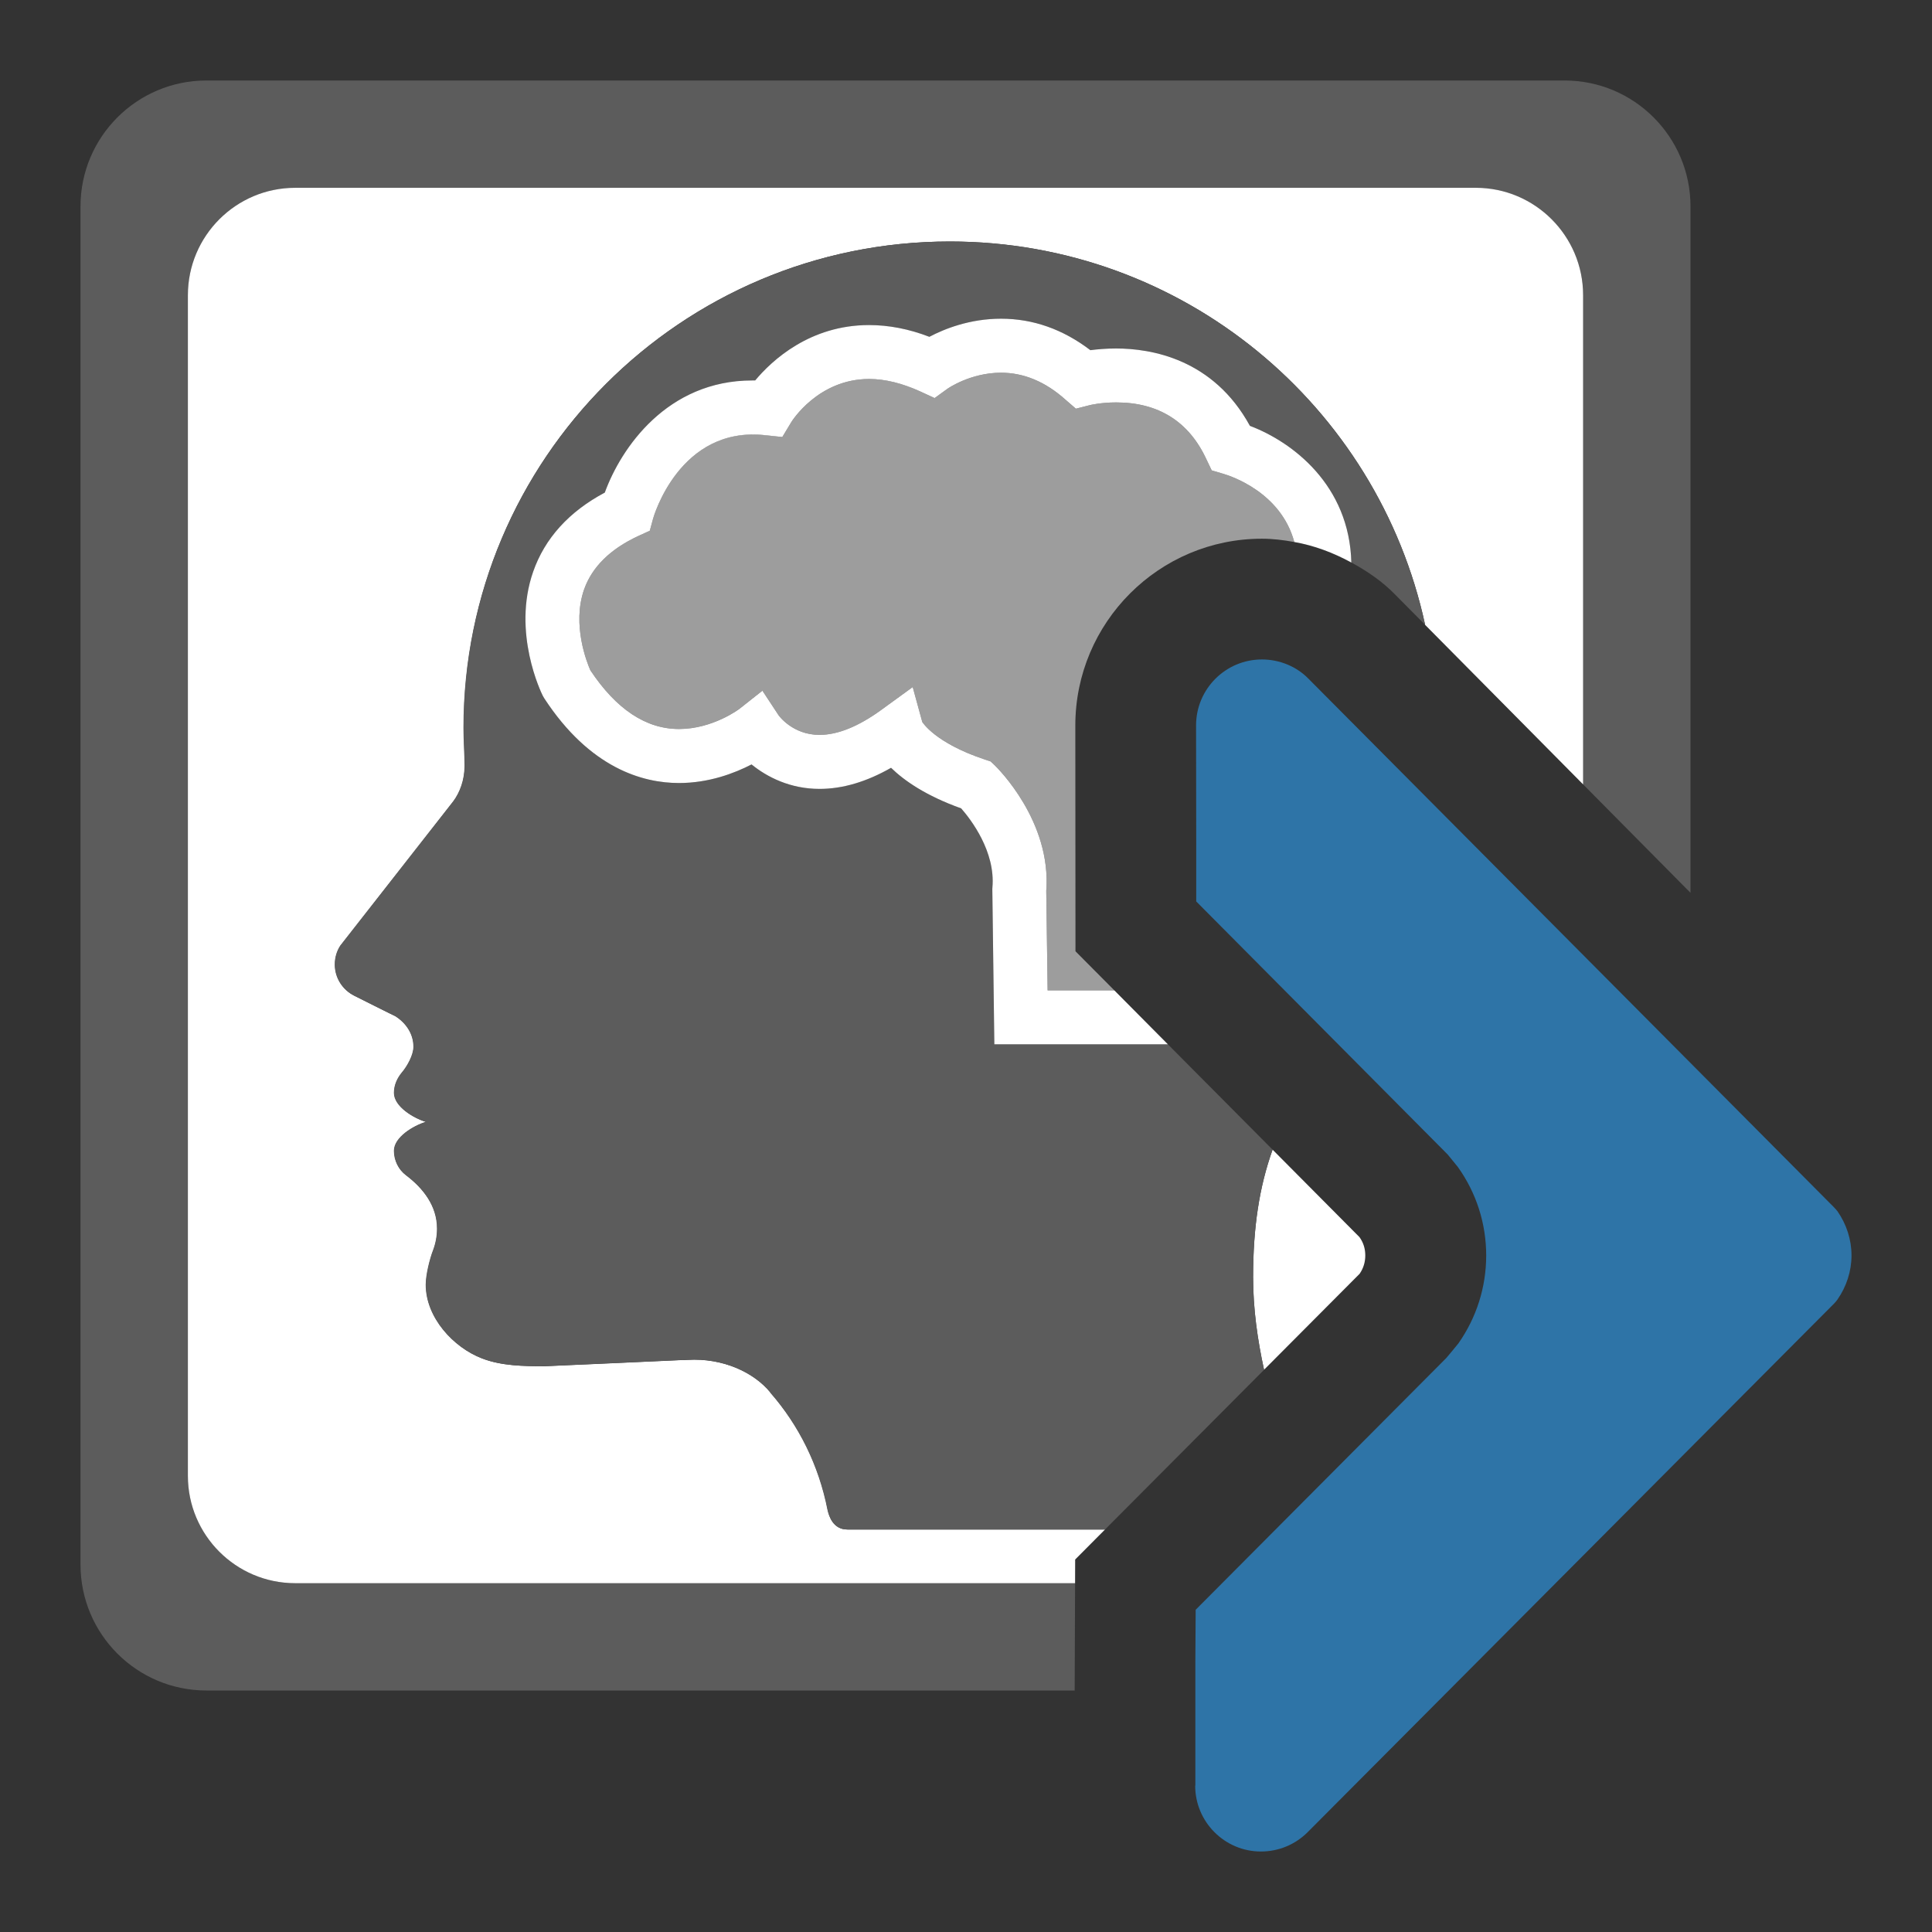 <?xml version="1.0" encoding="utf-8"?>
<!-- Generator: Adobe Illustrator 15.0.2, SVG Export Plug-In . SVG Version: 6.00 Build 0)  -->
<!DOCTYPE svg PUBLIC "-//W3C//DTD SVG 1.1//EN" "http://www.w3.org/Graphics/SVG/1.1/DTD/svg11.dtd">
<svg version="1.1" id="Layer_1" xmlns="http://www.w3.org/2000/svg" xmlns:xlink="http://www.w3.org/1999/xlink" x="0px" y="0px"
	 width="24px" height="24px" viewBox="0 0 24 24" enable-background="new 0 0 24 24" xml:space="preserve">
<rect x="0" y="0" width="24" height="24" fill="#333333" stroke="none"/>
<g>
	<path fill="#5C5C5C" d="M3.667,19.667c-0.736,0-1.333-0.598-1.333-1.333V3.667c0-0.736,0.597-1.334,1.333-1.334h14.667
		c0.734,0,1.332,0.598,1.332,1.334v6.077L21,11.091V2.564C21,1.701,20.299,1,19.436,1H2.564C1.701,1,1,1.701,1,2.564v16.871
		C1,20.3,1.701,21,2.564,21H13.35l0.005-1.333H3.667z"/>
	<path fill="#FFFFFF" d="M15.702,17.016l1.188-1.193c0.047-0.068,0.07-0.145,0.07-0.227c0-0.085-0.023-0.159-0.072-0.228
		l-1.08-1.087c-0.165,0.462-0.242,0.963-0.242,1.583C15.566,16.261,15.621,16.644,15.702,17.016z"/>
	<path fill="#FFFFFF" d="M18.334,2.333H3.667c-0.736,0-1.333,0.598-1.333,1.334v14.667c0,0.735,0.597,1.333,1.333,1.333h9.688
		l0.001-0.294L13.727,19h-3.201c-0.177,0-0.229-0.167-0.243-0.243c-0.108-0.553-0.355-1.051-0.711-1.457v-0.002
		c-0.203-0.248-0.589-0.432-1.03-0.405c-0.021,0.002-0.045,0.001-0.067,0.002c0,0-1.683,0.077-1.709,0.077
		c-0.267,0-0.535-0.005-0.774-0.096c-0.358-0.137-0.7-0.509-0.7-0.916c0-0.123,0.049-0.319,0.09-0.426
		c0.032-0.085,0.05-0.176,0.05-0.271c0-0.285-0.175-0.504-0.387-0.664c-0.091-0.068-0.148-0.18-0.148-0.303
		c0-0.169,0.241-0.313,0.396-0.359c-0.154-0.047-0.396-0.191-0.396-0.36c0-0.099,0.041-0.185,0.1-0.256
		c0.063-0.074,0.142-0.213,0.142-0.317c0-0.167-0.1-0.303-0.232-0.384c0.019,0.013-0.505-0.251-0.505-0.251
		c-0.142-0.071-0.24-0.218-0.24-0.387c0-0.088,0.025-0.167,0.068-0.234l1.402-1.791c0.084-0.111,0.142-0.27,0.142-0.441
		c0-0.156-0.013-0.313-0.013-0.473C5.757,5.705,8.462,3,11.799,3c2.898,0,5.316,2.041,5.904,4.762l1.963,1.982V3.667
		C19.666,2.931,19.068,2.333,18.334,2.333z"/>
	<path fill="#5C5C5C" d="M11.799,3C8.462,3,5.757,5.705,5.757,9.042c0,0.159,0.013,0.316,0.013,0.473
		c0,0.172-0.058,0.33-0.142,0.441l-1.402,1.791c-0.043,0.067-0.068,0.146-0.068,0.234c0,0.169,0.098,0.315,0.24,0.387
		c0,0,0.524,0.264,0.505,0.251c0.132,0.081,0.232,0.217,0.232,0.384c0,0.104-0.079,0.243-0.142,0.317
		c-0.059,0.071-0.1,0.157-0.1,0.256c0,0.169,0.241,0.313,0.396,0.36c-0.154,0.047-0.396,0.19-0.396,0.359
		c0,0.123,0.058,0.234,0.148,0.303c0.212,0.16,0.387,0.379,0.387,0.664c0,0.096-0.018,0.187-0.05,0.271
		c-0.041,0.106-0.09,0.303-0.09,0.426c0,0.407,0.341,0.779,0.7,0.916c0.239,0.091,0.508,0.096,0.774,0.096
		c0.026,0,1.709-0.077,1.709-0.077c0.022-0.001,0.046,0,0.067-0.002c0.441-0.026,0.827,0.157,1.03,0.405V17.3
		c0.355,0.406,0.603,0.904,0.711,1.457C10.297,18.833,10.349,19,10.526,19h3.201l1.976-1.984c-0.081-0.372-0.136-0.755-0.136-1.151
		c0-0.62,0.077-1.121,0.242-1.583l-1.301-1.309h-2.156l-0.025-1.929l0.001-0.018c0.04-0.449-0.269-0.849-0.388-0.984
		c-0.438-0.156-0.708-0.344-0.871-0.504C10.764,9.712,10.466,9.8,10.181,9.8c-0.365,0-0.652-0.146-0.844-0.305
		C9.127,9.604,8.808,9.727,8.435,9.727c-0.45,0-1.106-0.183-1.674-1.052L6.742,8.642C6.726,8.61,6.358,7.86,6.624,7.102
		c0.145-0.415,0.444-0.746,0.89-0.983c0.201-0.553,0.774-1.393,1.832-1.393c0.012,0,0.024,0,0.036,0
		c0.21-0.251,0.68-0.688,1.415-0.688c0.243,0,0.495,0.049,0.749,0.146c0.184-0.097,0.5-0.225,0.89-0.225
		c0.398,0,0.77,0.132,1.11,0.391c0.084-0.012,0.193-0.021,0.32-0.021c0.434,0,1.207,0.128,1.662,0.961
		c0.528,0.2,1.235,0.736,1.26,1.698c0.196,0.107,0.382,0.233,0.539,0.394l0.377,0.38C17.115,5.041,14.697,3,11.799,3z"/>
	<path fill="#9D9D9D" d="M15.197,5.886l-0.145-0.043l-0.066-0.138c-0.217-0.469-0.596-0.706-1.121-0.706
		c-0.191,0-0.328,0.034-0.328,0.034l-0.172,0.044L13.23,4.96c-0.247-0.219-0.514-0.33-0.795-0.33c-0.381,0-0.664,0.198-0.666,0.2
		L11.61,4.945l-0.178-0.082c-0.223-0.103-0.437-0.155-0.636-0.155c-0.636,0-0.964,0.531-0.967,0.537L9.718,5.429L9.505,5.405
		C8.439,5.288,8.116,6.431,8.113,6.441L8.072,6.593L7.93,6.658C7.582,6.819,7.356,7.042,7.257,7.319
		C7.101,7.761,7.294,8.237,7.334,8.327c0.321,0.484,0.692,0.729,1.101,0.729c0.418,0,0.746-0.248,0.75-0.25L9.471,8.58l0.2,0.304
		c0.005,0.007,0.177,0.245,0.509,0.245c0.226,0,0.484-0.104,0.767-0.31l0.391-0.284l0.119,0.434c0.002,0,0.153,0.258,0.777,0.466
		l0.072,0.024l0.055,0.052c0.029,0.029,0.702,0.689,0.636,1.557l0.017,1.235h0.829l-0.483-0.486l-0.002-2.804
		c0-1.281,1.04-2.321,2.318-2.321c0.136,0,0.271,0.017,0.402,0.041C15.913,6.117,15.29,5.913,15.197,5.886z"/>
	<path fill="#FFFFFF" d="M15.527,5.29c-0.455-0.833-1.229-0.961-1.662-0.961c-0.127,0-0.236,0.01-0.32,0.021
		c-0.34-0.259-0.711-0.391-1.11-0.391c-0.39,0-0.706,0.128-0.89,0.225c-0.254-0.098-0.506-0.146-0.749-0.146
		c-0.734,0-1.205,0.437-1.415,0.688c-0.012,0-0.024,0-0.036,0c-1.058,0-1.631,0.84-1.832,1.393c-0.445,0.237-0.745,0.568-0.89,0.983
		C6.358,7.86,6.726,8.61,6.742,8.642l0.019,0.033c0.568,0.869,1.224,1.052,1.674,1.052c0.373,0,0.692-0.123,0.901-0.231
		C9.529,9.653,9.816,9.8,10.181,9.8c0.286,0,0.583-0.088,0.888-0.262c0.164,0.16,0.434,0.348,0.871,0.504
		c0.119,0.136,0.428,0.535,0.388,0.984l-0.001,0.018l0.025,1.929h2.156l-0.665-0.67h-0.829l-0.017-1.235
		c0.066-0.867-0.606-1.527-0.636-1.557l-0.055-0.052l-0.072-0.024c-0.625-0.208-0.775-0.466-0.777-0.466l-0.119-0.434l-0.391,0.284
		c-0.283,0.206-0.541,0.31-0.767,0.31c-0.333,0-0.504-0.238-0.509-0.245l-0.2-0.304L9.185,8.806c-0.003,0.002-0.331,0.25-0.75,0.25
		c-0.409,0-0.779-0.244-1.101-0.729c-0.04-0.09-0.233-0.566-0.077-1.008c0.099-0.277,0.325-0.5,0.673-0.661l0.142-0.065l0.041-0.151
		c0.003-0.011,0.326-1.153,1.392-1.036l0.213,0.023l0.111-0.184c0.003-0.006,0.331-0.537,0.967-0.537
		c0.199,0,0.413,0.053,0.636,0.155l0.178,0.082l0.159-0.115c0.002-0.002,0.285-0.2,0.666-0.2c0.281,0,0.549,0.111,0.795,0.33
		l0.135,0.117l0.172-0.044c0,0,0.137-0.034,0.328-0.034c0.525,0,0.904,0.237,1.121,0.706l0.066,0.138l0.145,0.043
		c0.093,0.027,0.716,0.231,0.881,0.847c0.251,0.044,0.487,0.134,0.709,0.255C16.763,6.026,16.056,5.49,15.527,5.29z"/>
</g>
<path fill="#2E74A7" d="M22.826,15.047c-0.015-0.02-0.031-0.036-0.047-0.053l-6.525-6.563c-0.149-0.153-0.361-0.239-0.578-0.239
	c-0.451,0-0.818,0.367-0.818,0.819l0.002,1.528v0.659c1.579,1.589,3.115,3.134,3.124,3.144l0.127,0.156
	c0.229,0.322,0.351,0.701,0.351,1.098c0,0.395-0.121,0.773-0.346,1.093c0,0-0.137,0.168-0.15,0.181l-3.113,3.127l-0.004,0.658v1.527
	h-0.002c0,0.451,0.367,0.818,0.816,0.818c0.221,0,0.426-0.086,0.58-0.239l6.536-6.563c0.017-0.018,0.032-0.033,0.046-0.054
	C22.938,15.982,23,15.791,23,15.596C23,15.398,22.938,15.209,22.826,15.047z"/>
</svg>
